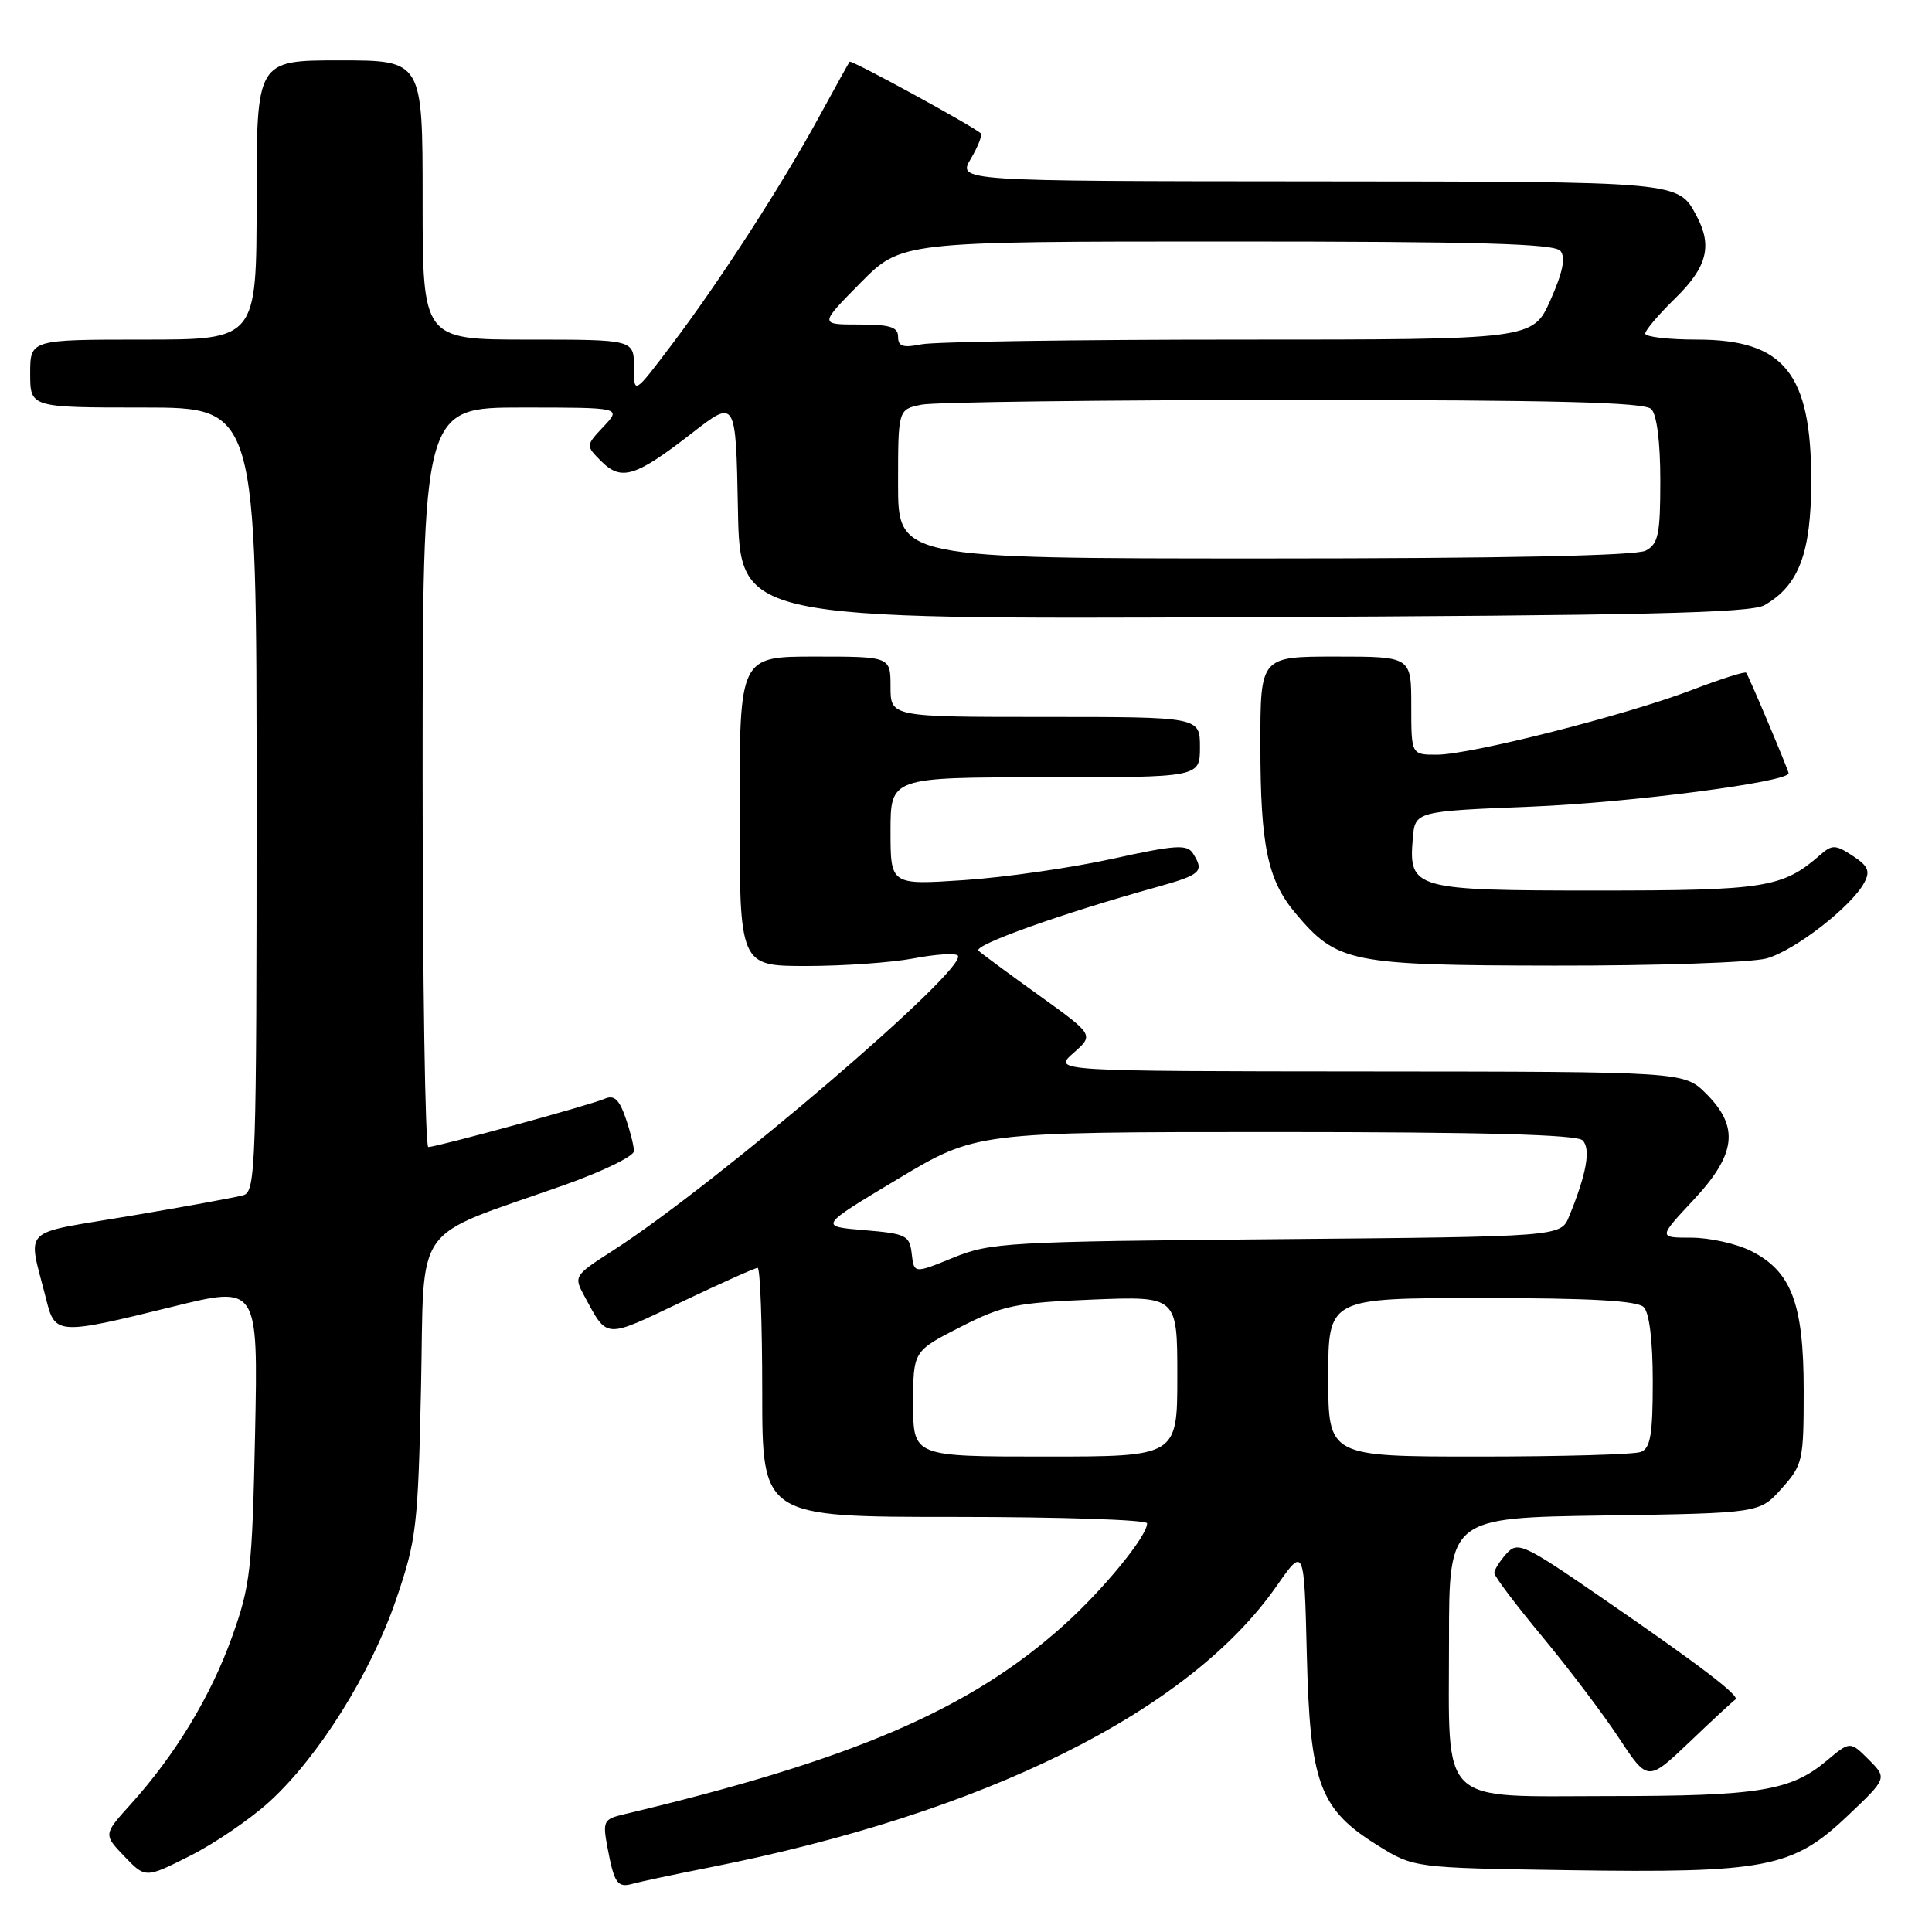 <?xml version="1.0" encoding="UTF-8" standalone="no"?>
<!DOCTYPE svg PUBLIC "-//W3C//DTD SVG 1.1//EN" "http://www.w3.org/Graphics/SVG/1.1/DTD/svg11.dtd" >
<svg xmlns="http://www.w3.org/2000/svg" xmlns:xlink="http://www.w3.org/1999/xlink" version="1.1" viewBox="0 0 256 256">
 <g >
 <path fill="currentColor"
d=" M 94.00 247.45 C 130.50 240.23 157.51 226.83 169.15 210.17 C 172.81 204.93 172.81 204.93 173.16 219.21 C 173.57 236.30 174.84 239.73 182.51 244.50 C 187.33 247.50 187.33 247.50 207.73 247.81 C 233.95 248.20 237.51 247.52 244.71 240.71 C 250.08 235.63 250.08 235.63 247.62 233.16 C 245.15 230.70 245.15 230.70 242.04 233.31 C 237.31 237.29 233.05 237.99 213.31 237.99 C 190.35 238.00 192.00 239.60 192.00 217.33 C 192.00 201.11 192.00 201.11 212.58 200.81 C 233.17 200.50 233.17 200.50 236.08 197.23 C 238.88 194.10 239.00 193.58 239.00 184.23 C 239.00 172.72 237.37 168.44 232.00 165.75 C 230.07 164.79 226.53 164.00 224.11 164.00 C 219.73 164.00 219.73 164.00 224.36 159.04 C 230.06 152.96 230.50 149.34 226.08 144.92 C 223.15 142.00 223.15 142.00 181.33 141.97 C 139.50 141.94 139.50 141.94 142.23 139.53 C 144.96 137.13 144.96 137.13 137.73 131.93 C 133.75 129.08 130.12 126.40 129.66 125.98 C 128.87 125.26 140.63 121.06 153.25 117.55 C 159.18 115.89 159.60 115.50 158.07 113.07 C 157.29 111.85 155.74 111.96 147.33 113.81 C 141.92 115.00 133.11 116.26 127.75 116.62 C 118.00 117.27 118.00 117.27 118.00 110.14 C 118.00 103.00 118.00 103.00 138.50 103.00 C 159.00 103.00 159.00 103.00 159.00 99.00 C 159.00 95.00 159.00 95.00 138.50 95.00 C 118.00 95.00 118.00 95.00 118.00 91.00 C 118.00 87.00 118.00 87.00 108.00 87.00 C 98.00 87.00 98.00 87.00 98.00 107.50 C 98.00 128.00 98.00 128.00 106.86 128.00 C 111.74 128.00 118.11 127.55 121.03 127.00 C 123.94 126.44 126.59 126.27 126.91 126.61 C 128.45 128.22 95.04 156.81 81.24 165.69 C 76.03 169.04 76.00 169.10 77.46 171.79 C 80.52 177.44 80.03 177.41 90.23 172.55 C 95.48 170.05 100.05 168.00 100.39 168.00 C 100.73 168.00 101.00 175.43 101.00 184.50 C 101.00 201.00 101.00 201.00 126.50 201.00 C 140.53 201.00 152.00 201.38 152.00 201.85 C 152.00 203.55 146.22 210.62 140.94 215.36 C 128.53 226.52 112.93 233.22 82.65 240.41 C 79.97 241.05 79.84 241.32 80.49 244.79 C 81.38 249.56 81.82 250.18 83.83 249.61 C 84.75 249.35 89.33 248.37 94.00 247.45 Z  M 35.75 238.69 C 42.25 232.74 49.16 221.69 52.50 211.90 C 55.19 204.02 55.39 202.27 55.79 183.83 C 56.26 161.51 54.32 164.25 74.75 157.03 C 79.84 155.23 84.00 153.20 84.00 152.53 C 84.00 151.85 83.50 149.85 82.88 148.09 C 82.04 145.67 81.36 145.05 80.13 145.59 C 78.29 146.40 57.90 151.98 56.75 151.99 C 56.34 152.00 56.00 129.95 56.00 103.00 C 56.00 54.00 56.00 54.00 69.17 54.00 C 82.35 54.00 82.35 54.00 79.98 56.52 C 77.60 59.05 77.60 59.05 79.68 61.13 C 82.34 63.78 84.22 63.19 91.69 57.39 C 97.50 52.88 97.50 52.88 97.78 67.47 C 98.05 82.07 98.05 82.07 164.78 81.78 C 217.64 81.56 231.98 81.23 233.80 80.19 C 238.37 77.58 239.99 73.26 240.00 63.70 C 240.00 49.46 236.40 45.00 224.87 45.00 C 221.09 45.00 218.00 44.64 218.00 44.20 C 218.00 43.76 219.80 41.65 222.00 39.50 C 226.18 35.42 226.92 32.60 224.84 28.68 C 222.34 24.00 223.04 24.07 173.69 24.03 C 126.89 24.00 126.89 24.00 128.64 21.03 C 129.61 19.40 130.19 17.88 129.95 17.66 C 128.80 16.64 112.78 7.89 112.58 8.18 C 112.45 8.35 110.62 11.65 108.52 15.50 C 103.62 24.50 95.25 37.44 88.95 45.75 C 84.00 52.30 84.00 52.30 84.00 48.65 C 84.00 45.00 84.00 45.00 70.00 45.00 C 56.00 45.00 56.00 45.00 56.00 26.50 C 56.00 8.00 56.00 8.00 45.00 8.00 C 34.00 8.00 34.00 8.00 34.00 26.50 C 34.00 45.00 34.00 45.00 19.00 45.00 C 4.00 45.00 4.00 45.00 4.00 49.50 C 4.00 54.00 4.00 54.00 19.00 54.00 C 34.00 54.00 34.00 54.00 34.00 105.93 C 34.00 154.53 33.89 157.90 32.25 158.37 C 31.29 158.65 24.55 159.88 17.27 161.11 C 2.39 163.63 3.66 162.35 6.14 172.25 C 7.29 176.87 7.69 176.89 22.85 173.15 C 34.20 170.35 34.20 170.35 33.80 189.92 C 33.42 207.99 33.19 210.07 30.75 216.88 C 27.94 224.74 23.22 232.54 17.32 239.07 C 13.70 243.08 13.70 243.08 16.48 245.98 C 19.27 248.89 19.27 248.89 25.22 245.89 C 28.49 244.24 33.23 241.00 35.75 238.69 Z  M 229.95 225.20 C 230.64 224.77 225.30 220.69 212.39 211.81 C 201.82 204.53 201.12 204.21 199.60 205.88 C 198.72 206.86 198.00 208.01 198.00 208.43 C 198.00 208.86 200.86 212.65 204.35 216.85 C 207.84 221.06 212.42 227.11 214.52 230.30 C 218.34 236.09 218.34 236.09 223.90 230.80 C 226.95 227.88 229.68 225.36 229.95 225.20 Z  M 234.07 127.00 C 237.82 125.96 245.32 120.14 247.03 116.95 C 247.84 115.43 247.55 114.75 245.49 113.40 C 243.22 111.91 242.77 111.90 241.22 113.25 C 236.22 117.64 233.95 118.00 211.62 118.00 C 187.36 118.00 186.64 117.80 187.20 111.13 C 187.50 107.50 187.50 107.50 203.00 106.88 C 215.99 106.35 237.00 103.62 237.00 102.46 C 237.00 102.08 231.76 89.67 231.38 89.14 C 231.23 88.94 228.00 89.97 224.20 91.42 C 215.42 94.78 194.84 100.00 190.39 100.00 C 187.00 100.00 187.00 100.00 187.00 93.50 C 187.00 87.00 187.00 87.00 177.00 87.00 C 167.00 87.00 167.00 87.00 167.01 98.75 C 167.01 112.07 167.96 116.61 171.66 121.01 C 177.18 127.57 178.86 127.91 206.00 127.95 C 219.47 127.97 232.10 127.54 234.07 127.00 Z  M 121.00 186.01 C 121.00 179.03 121.00 179.03 127.25 175.84 C 132.91 172.96 134.56 172.62 144.75 172.20 C 156.00 171.75 156.00 171.75 156.00 182.37 C 156.00 193.00 156.00 193.00 138.50 193.00 C 121.00 193.00 121.00 193.00 121.00 186.01 Z  M 176.00 182.50 C 176.00 172.00 176.00 172.00 196.30 172.00 C 210.76 172.00 216.95 172.35 217.80 173.20 C 218.55 173.95 219.00 177.67 219.00 183.09 C 219.00 190.10 218.69 191.90 217.42 192.39 C 216.55 192.73 206.87 193.00 195.92 193.00 C 176.00 193.00 176.00 193.00 176.00 182.50 Z  M 120.81 166.13 C 120.52 163.68 120.09 163.47 114.50 163.00 C 108.50 162.50 108.50 162.50 118.92 156.25 C 129.34 150.00 129.34 150.00 168.97 150.00 C 196.48 150.00 208.94 150.34 209.70 151.10 C 210.82 152.22 210.23 155.53 207.91 161.19 C 206.81 163.87 206.81 163.87 169.16 164.20 C 133.52 164.51 131.22 164.64 126.31 166.65 C 121.11 168.77 121.11 168.77 120.81 166.13 Z  M 119.00 64.12 C 119.00 54.25 119.00 54.25 122.12 53.62 C 123.84 53.28 146.03 53.00 171.42 53.00 C 206.01 53.00 217.90 53.30 218.80 54.20 C 219.54 54.94 220.00 58.57 220.00 63.66 C 220.00 70.81 219.74 72.07 218.07 72.96 C 216.81 73.64 199.13 74.00 167.57 74.00 C 119.00 74.00 119.00 74.00 119.00 64.12 Z  M 119.00 44.62 C 119.00 43.33 117.93 43.00 113.78 43.00 C 108.57 43.00 108.57 43.00 114.00 37.50 C 119.43 32.00 119.43 32.00 162.59 32.00 C 195.92 32.00 205.99 32.28 206.77 33.25 C 207.48 34.13 207.08 36.07 205.45 39.75 C 203.11 45.00 203.11 45.00 164.18 45.00 C 142.77 45.00 123.84 45.28 122.12 45.62 C 119.65 46.12 119.00 45.91 119.00 44.62 Z "/>
</g>
</svg>